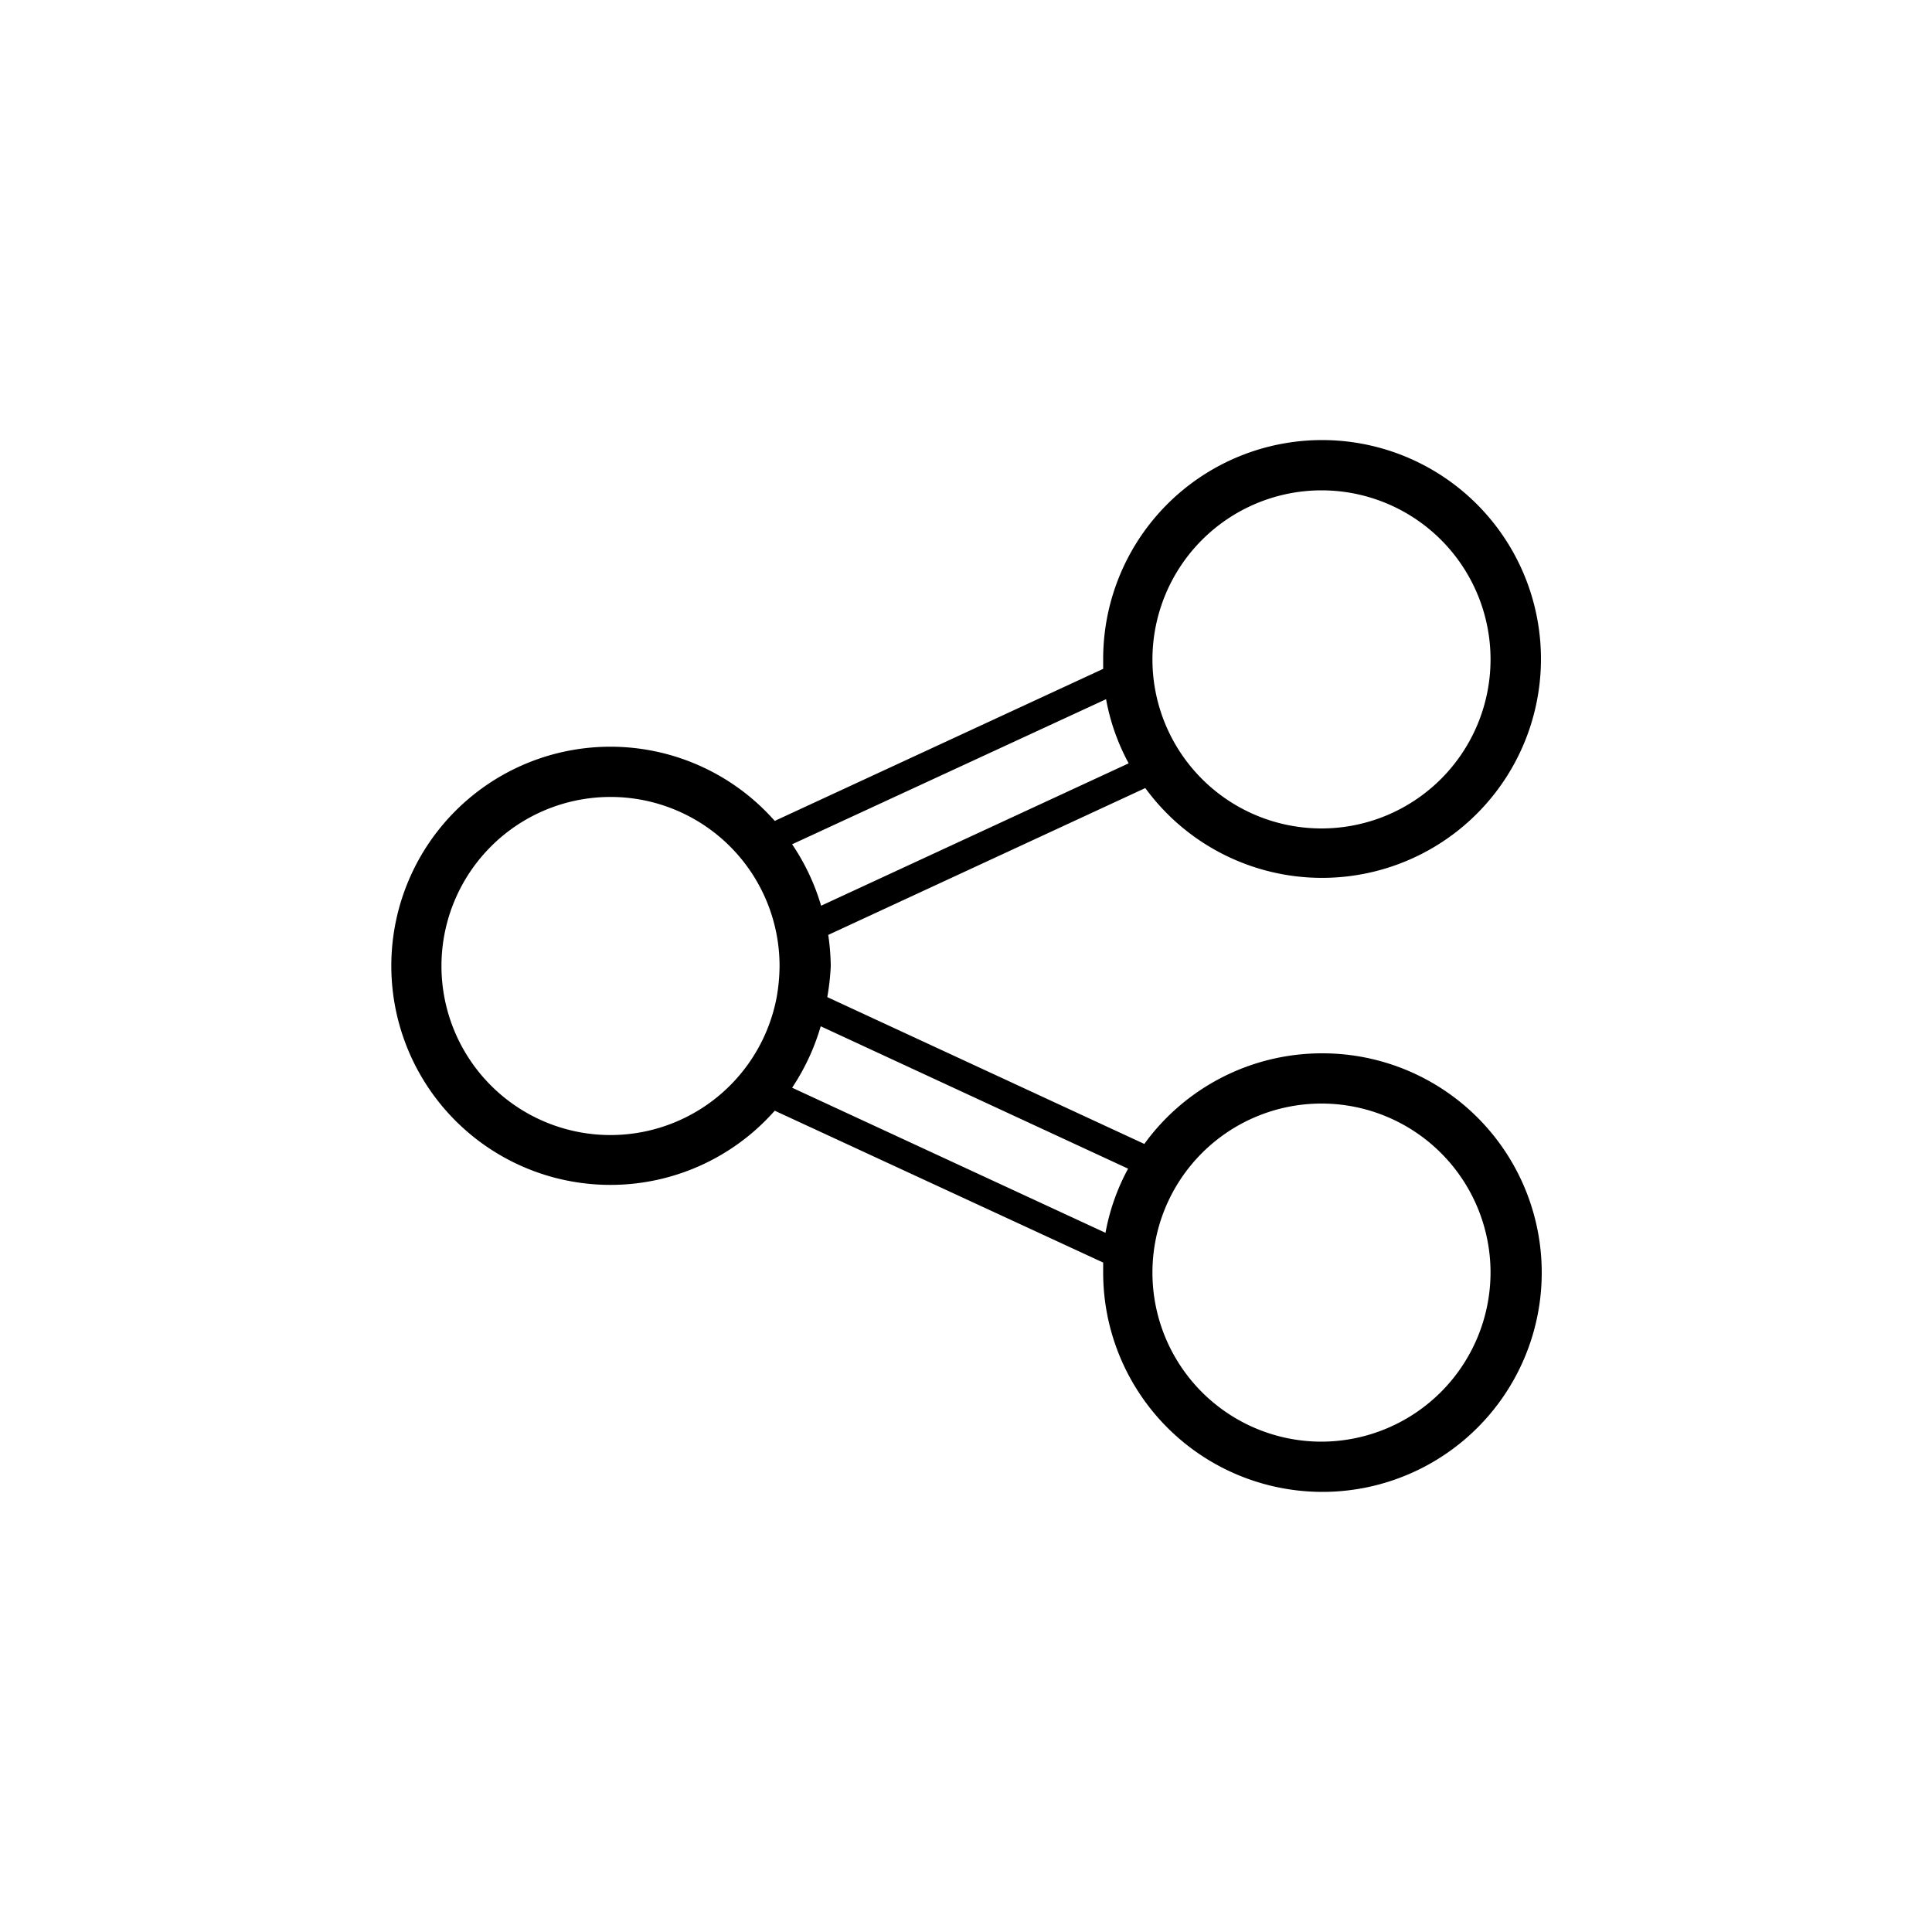 <svg xmlns="http://www.w3.org/2000/svg" viewBox="0 0 100 100"><path d="M68.4 54.52a11.35 11.35 0 00-9.17 4.69l-16.41-7.6A12.34 12.34 0 0043 50a12.06 12.06 0 00-.13-1.61l16.41-7.6a11.33 11.33 0 10-2.18-6.66v.49l-17 7.87a11.34 11.34 0 100 15l17 7.86v.49a11.35 11.35 0 1011.3-11.32zm0-29.14a8.75 8.75 0 11-8.75 8.75 8.76 8.76 0 018.75-8.75zM57.25 36.19a11.12 11.12 0 001.17 3.32L42.5 46.88A11.38 11.38 0 0041 43.7zM31.6 58.75A8.75 8.75 0 1140.35 50a9.66 9.66 0 01-.15 1.62 8.76 8.76 0 01-8.6 7.13zM41 56.3a11.55 11.55 0 001.48-3.18l15.91 7.37a11.12 11.12 0 00-1.17 3.32zm27.4 18.32a8.75 8.75 0 118.75-8.75 8.77 8.77 0 01-8.75 8.75z"/></svg>